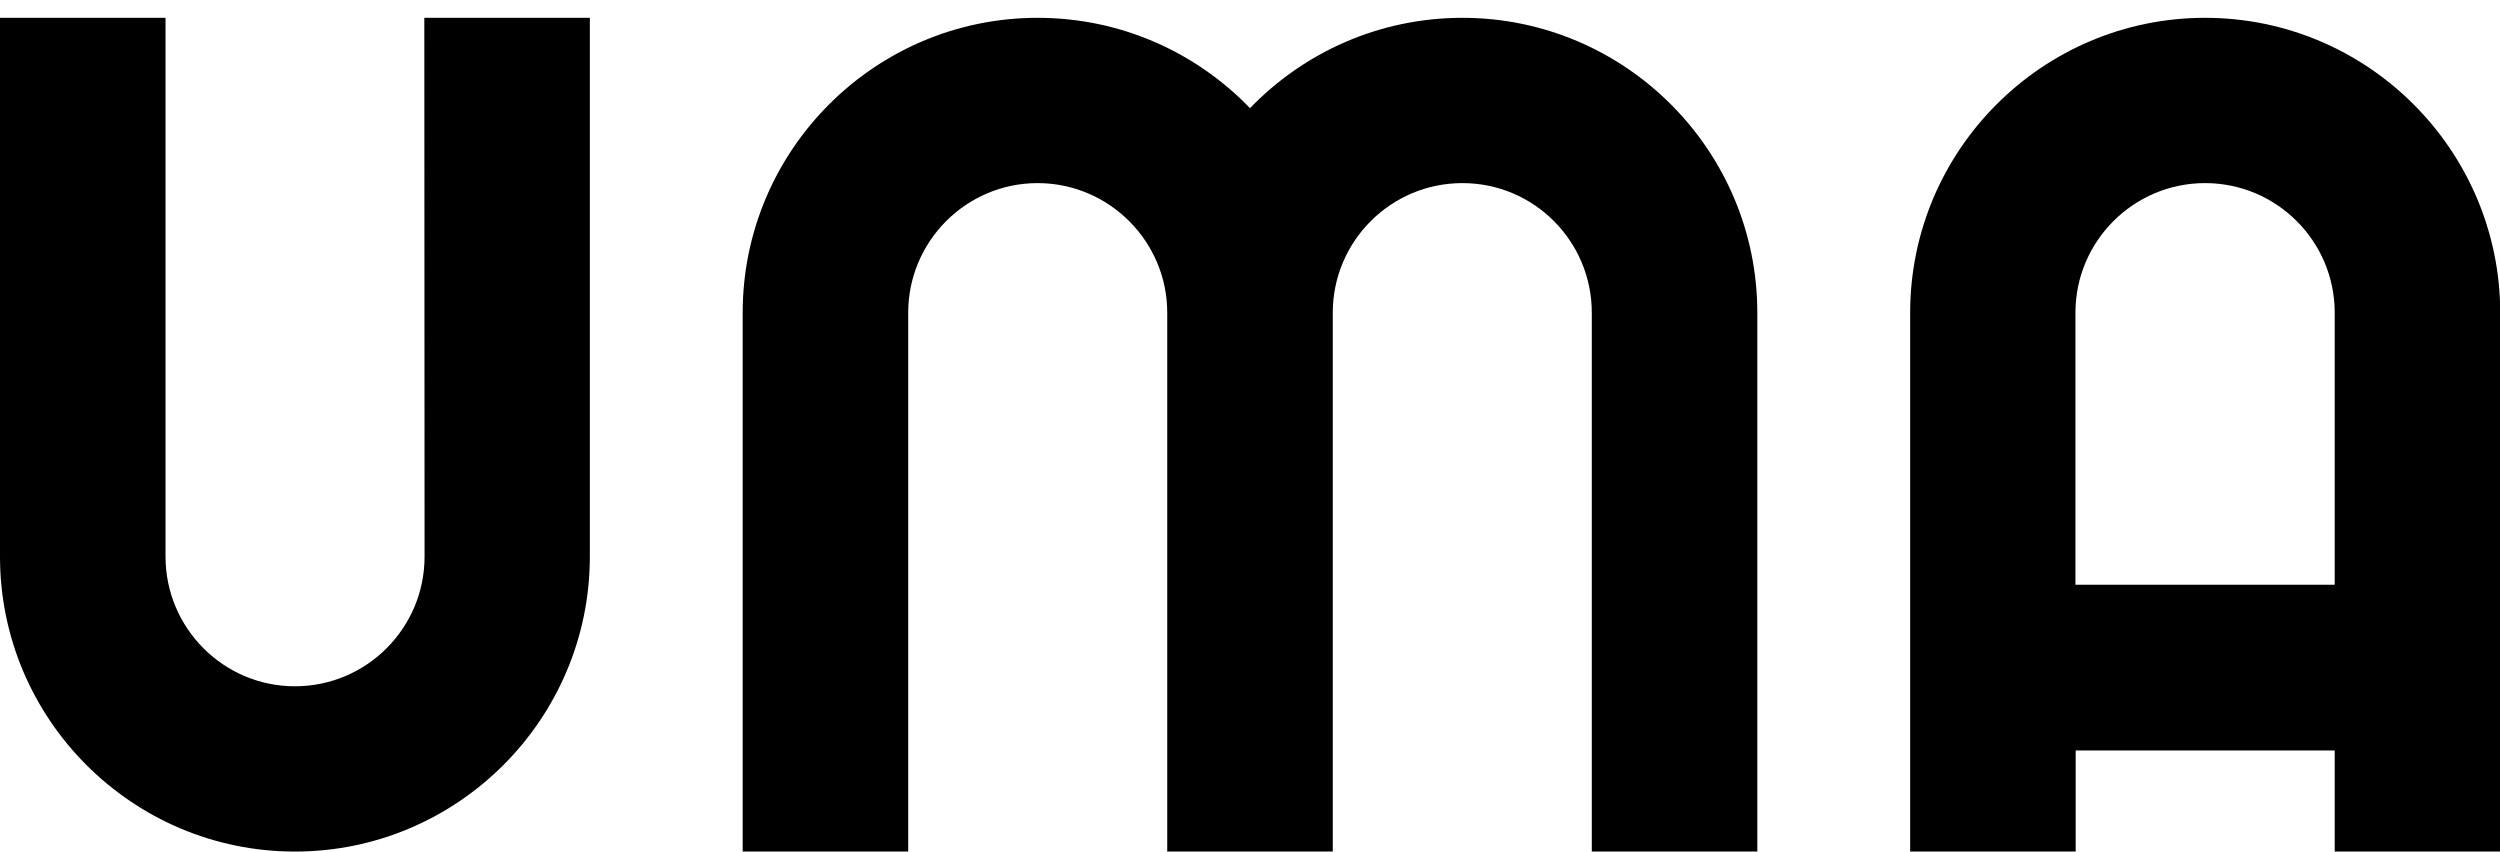 <svg class="contactarea__img"  viewBox="0 0 1024 348.8">

<g>
	<path d="M173.9,228c0,29.3-23.8,53.1-53.1,53.1S67.8,257.2,67.8,228V7.3H0V228c0,66.6,54.2,120.8,120.8,120.8
		c66.6,0,120.8-54.2,120.8-120.8V7.3h-67.8L173.9,228L173.9,228z"/>
	<path d="M903.2,7.3c-66.6,0-120.8,54.2-120.8,120.8v111.4v67.8v41.6h67.8v-41.5h106.1v41.6h67.8v-41.6v-67.8V128.1
		C1024,61.5,969.8,7.3,903.2,7.3z M850.1,239.5V128.1c0-29.3,23.8-53.1,53.1-53.1s53.1,23.8,53.1,53.1v111.4H850.1z"/>
	<path d="M599,7.3c-34.1,0-65,14.2-87,37c-22-22.8-52.8-37-87-37c-66.6,0-120.8,54.2-120.8,120.8v220.7H372V128.1
		C372,98.8,395.8,75,425,75s53.1,23.8,53.1,53.1v220.7h67.8V128.1c0-29.3,23.8-53.1,53.1-53.1S652,98.8,652,128.1v220.7h67.8V128.1
		C719.8,61.5,665.6,7.3,599,7.3z"/>
</g>
</svg>

